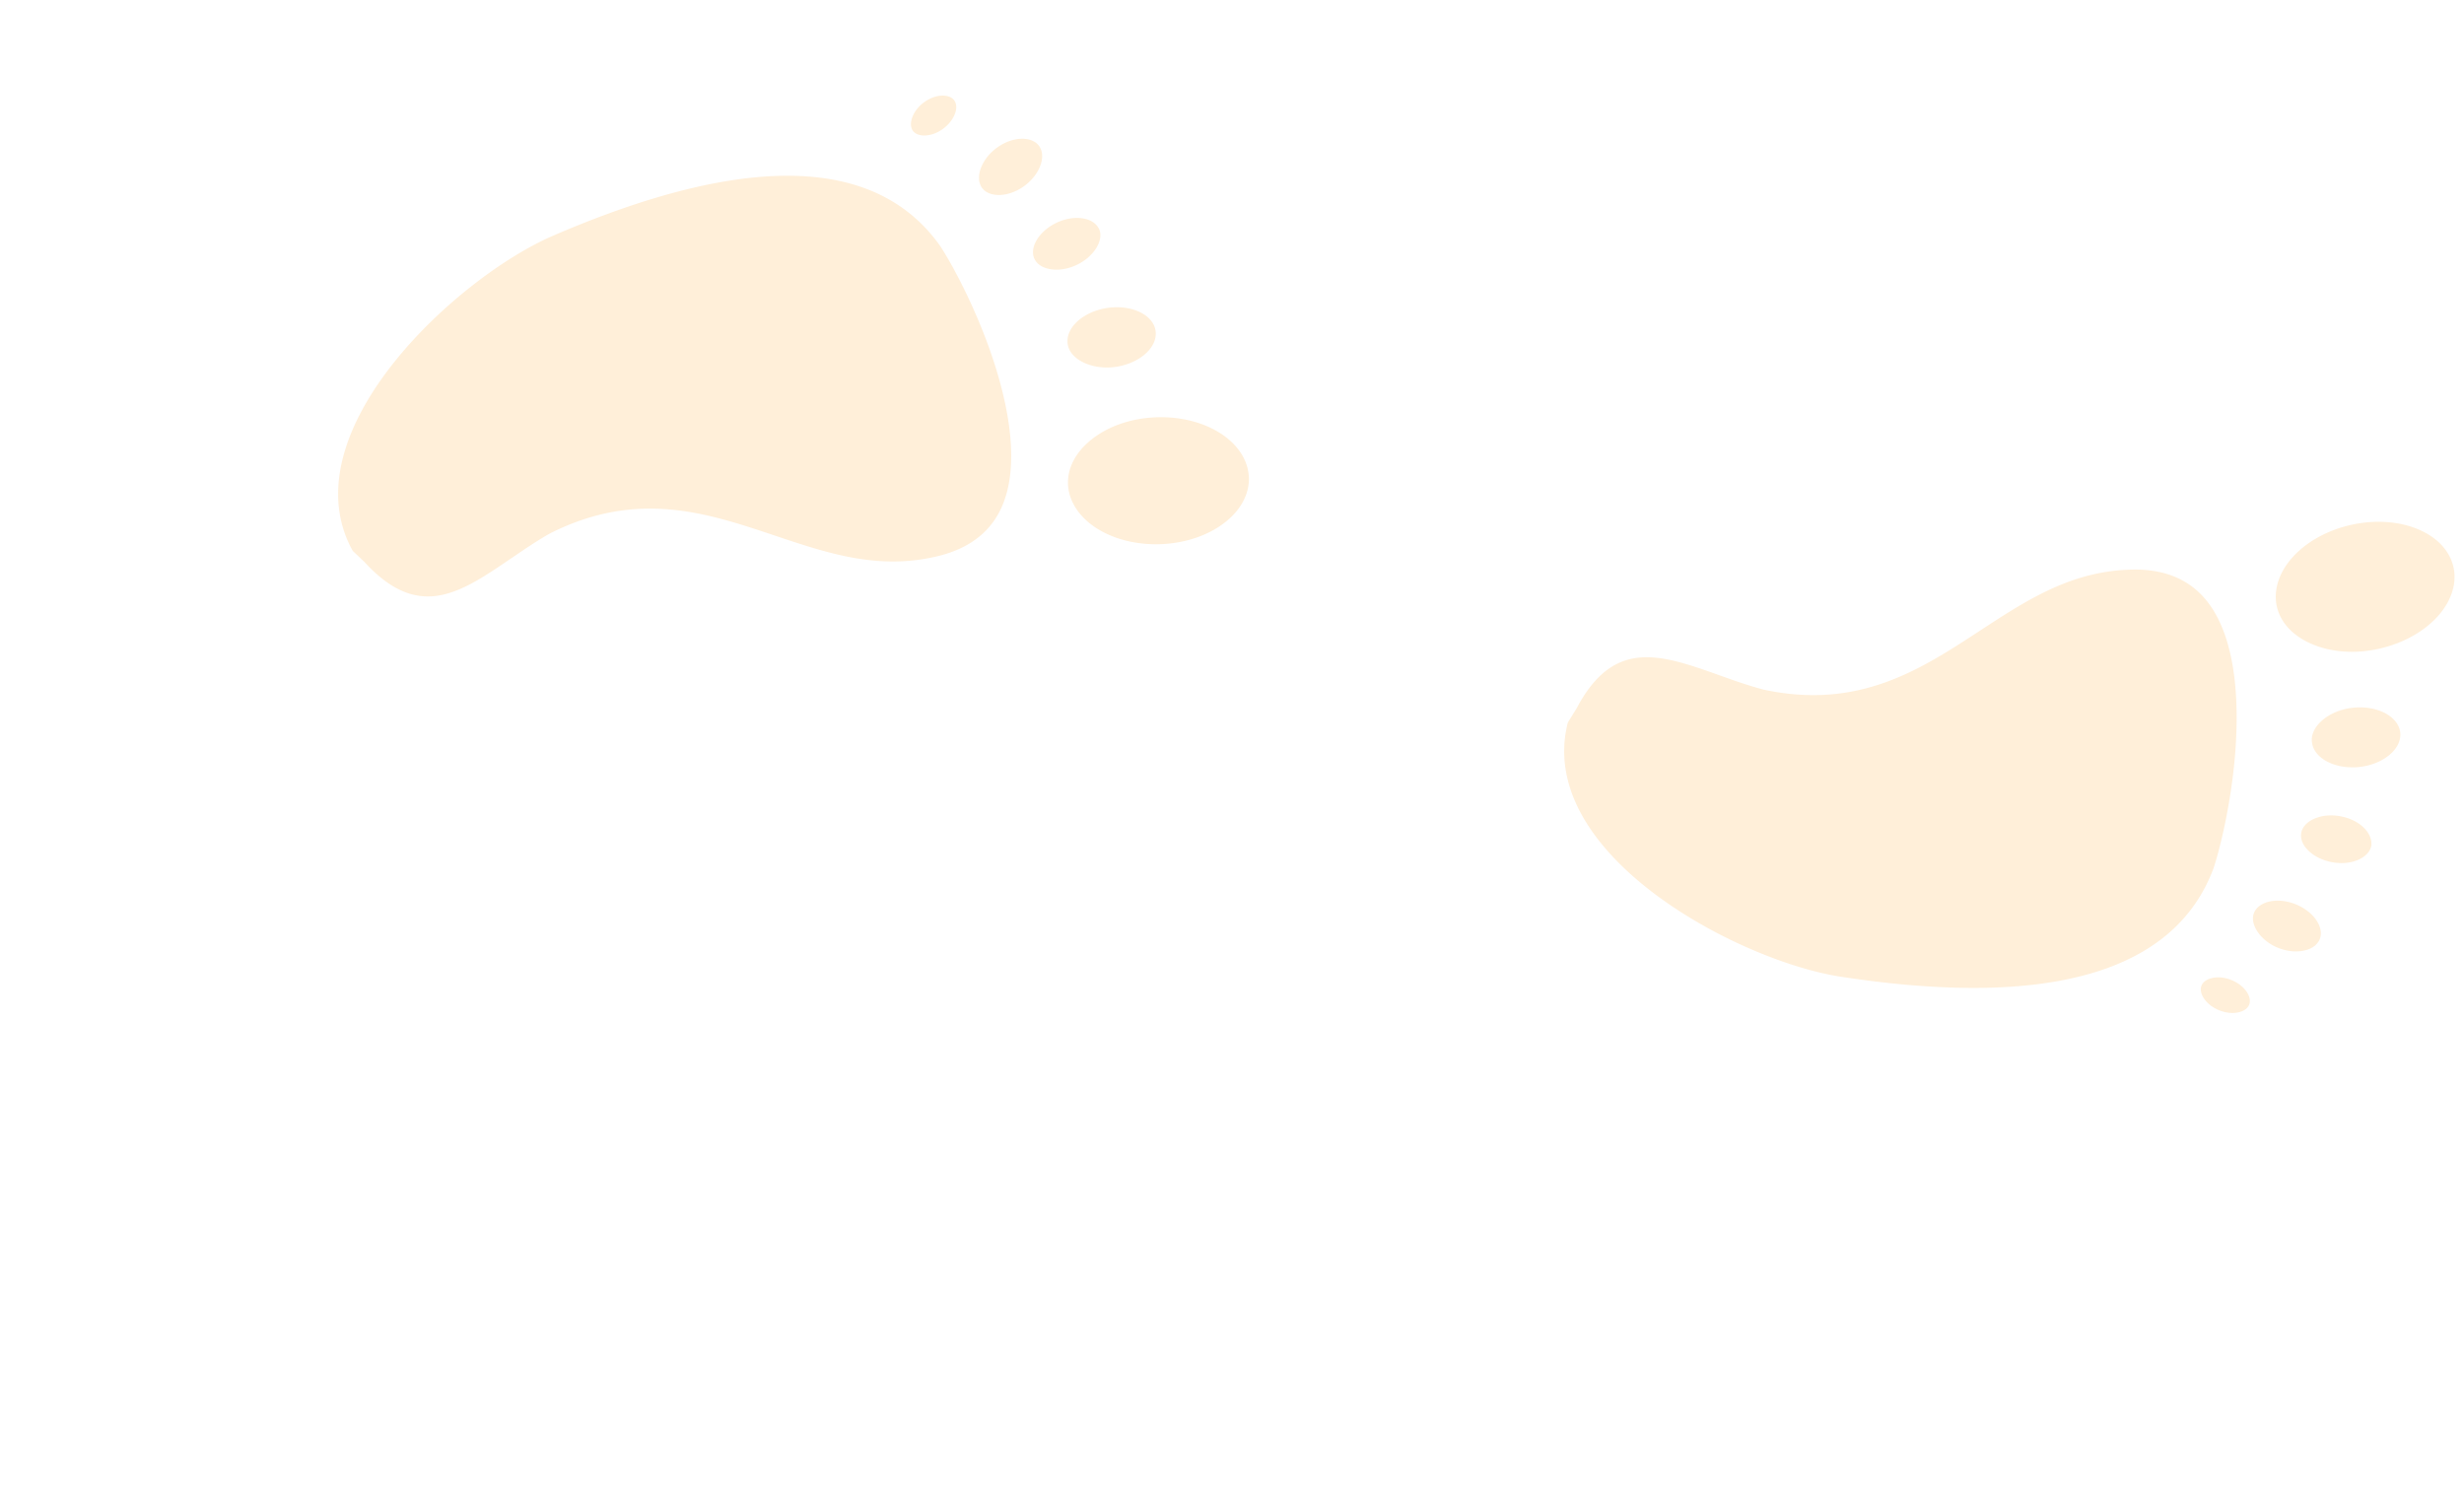 <svg width="168" height="102" fill="none" xmlns="http://www.w3.org/2000/svg"><g clip-path="url(#clip0)" fill="#FE9300" fill-opacity=".15"><path d="M37.514 36.364c-.876.494-1.74 1.08-2.572 1.65l-.04.024c-3.545 2.421-6.345 4.327-10.056.28l-.795-.755a7.974 7.974 0 01-.44-.92c-3.112-7.845 7.558-17.652 13.915-20.49 13.271-5.763 22.221-5.548 26.583.63.707 1.082 1.886 3.248 2.896 5.79 1.218 3.066 2.986 8.744 1.145 12.31-.786 1.525-2.19 2.544-4.172 3.03-4.042.991-7.5-.168-11.162-1.397-4.606-1.542-9.358-3.14-15.302-.152zM73.038 34.039a3.154 3.154 0 01-.22-1.025c-.04-1.113.532-2.197 1.614-3.054 1.148-.908 2.704-1.442 4.389-1.505 2.838-.107 5.35 1.152 6.11 3.065.132.332.202.677.22 1.025.086 2.387-2.606 4.43-6.004 4.56-2.835.107-5.348-1.151-6.109-3.066zM75.485 21c1.465-.226 2.85.314 3.224 1.253.037.095.062.192.078.292.168 1.108-1.035 2.213-2.687 2.468-1.579.246-3.145-.469-3.302-1.545-.168-1.107 1.035-2.212 2.687-2.468zM72.055 15.18c.625-.29 1.284-.388 1.857-.273.507.097.856.349 1.045.747.302.771-.408 1.877-1.55 2.41-.624.294-1.282.392-1.855.278-.494-.097-.856-.343-1.016-.683l-.028-.06c-.313-.785.38-1.872 1.547-2.418zM69.707 9.46c.504.006.907.18 1.139.49.05.072.093.151.126.234.29.732-.19 1.803-1.125 2.492-.641.471-1.408.697-2.05.597-.256-.036-.612-.15-.841-.465a.898.898 0 01-.123-.227c-.288-.726.201-1.819 1.116-2.492.554-.41 1.178-.627 1.758-.628zM64.282 6.52c.35-.002.626.115.775.32.038.053.066.1.087.154.202.509-.165 1.29-.836 1.782-.408.301-.868.466-1.292.463-.346 0-.624-.116-.776-.323-.34-.475.014-1.393.75-1.932.408-.3.87-.468 1.292-.464z"/></g><path d="M106.708 50.268c.041-.336.106-.672.191-1.004l.601-.969c2.547-4.815 5.739-3.674 9.819-2.219.947.34 1.933.688 2.939.951 6.473 1.386 10.672-1.36 14.734-4.019 3.234-2.114 6.283-4.109 10.448-4.169 2.039-.03 3.655.6 4.802 1.877 2.681 2.986 2.403 8.925 1.999 12.2-.336 2.719-.924 5.105-1.326 6.31-2.665 7.098-11.271 9.572-25.566 7.35-6.868-1.136-19.675-7.931-18.641-16.308zM167.331 39.728c-.252 2.044-2.364 3.897-5.138 4.511-1.646.365-3.287.242-4.625-.348-1.263-.556-2.09-1.46-2.332-2.548a3.12 3.12 0 01-.046-1.048c.252-2.043 2.363-3.895 5.134-4.51 3.325-.732 6.444.565 6.96 2.897.075.34.091.691.047 1.046zM163.65 50.268c-.125 1.006-1.328 1.877-2.8 2.032-1.661.17-3.109-.599-3.221-1.713a1.168 1.168 0 01.001-.29c.123-.995 1.353-1.892 2.804-2.038 1.663-.173 3.105.594 3.223 1.711.006.09.005.194-.007.298zM159.582 55.662c1.282.236 2.204 1.121 2.098 2.013-.074.37-.361.7-.814.917-.521.253-1.184.325-1.861.2-1.266-.234-2.212-1.106-2.109-1.942l.008-.066c.071-.376.363-.705.815-.923.522-.252 1.181-.326 1.863-.199zM156.513 61.657c1.074.426 1.815 1.335 1.718 2.122a1.066 1.066 0 01-.066.257c-.142.359-.489.634-.978.76-.562.147-1.221.09-1.855-.162-1.176-.465-1.965-1.586-1.652-2.38.146-.361.461-.563.7-.665.594-.255 1.39-.227 2.133.068zM152.136 66.825c.773.305 1.325.973 1.258 1.517a.596.596 0 01-.04.164c-.097.24-.334.42-.67.508-.417.108-.9.065-1.37-.123-.77-.302-1.322-.973-1.254-1.524a.66.66 0 01.04-.155c.095-.239.333-.422.668-.507.413-.112.897-.07 1.368.12z" fill="#FE9300" fill-opacity=".15"/><defs><clipPath id="clip0"><path fill="#fff" transform="rotate(68.329 36.203 53.342)" d="M0 0h77.913v77.913H0z"/></clipPath></defs></svg>